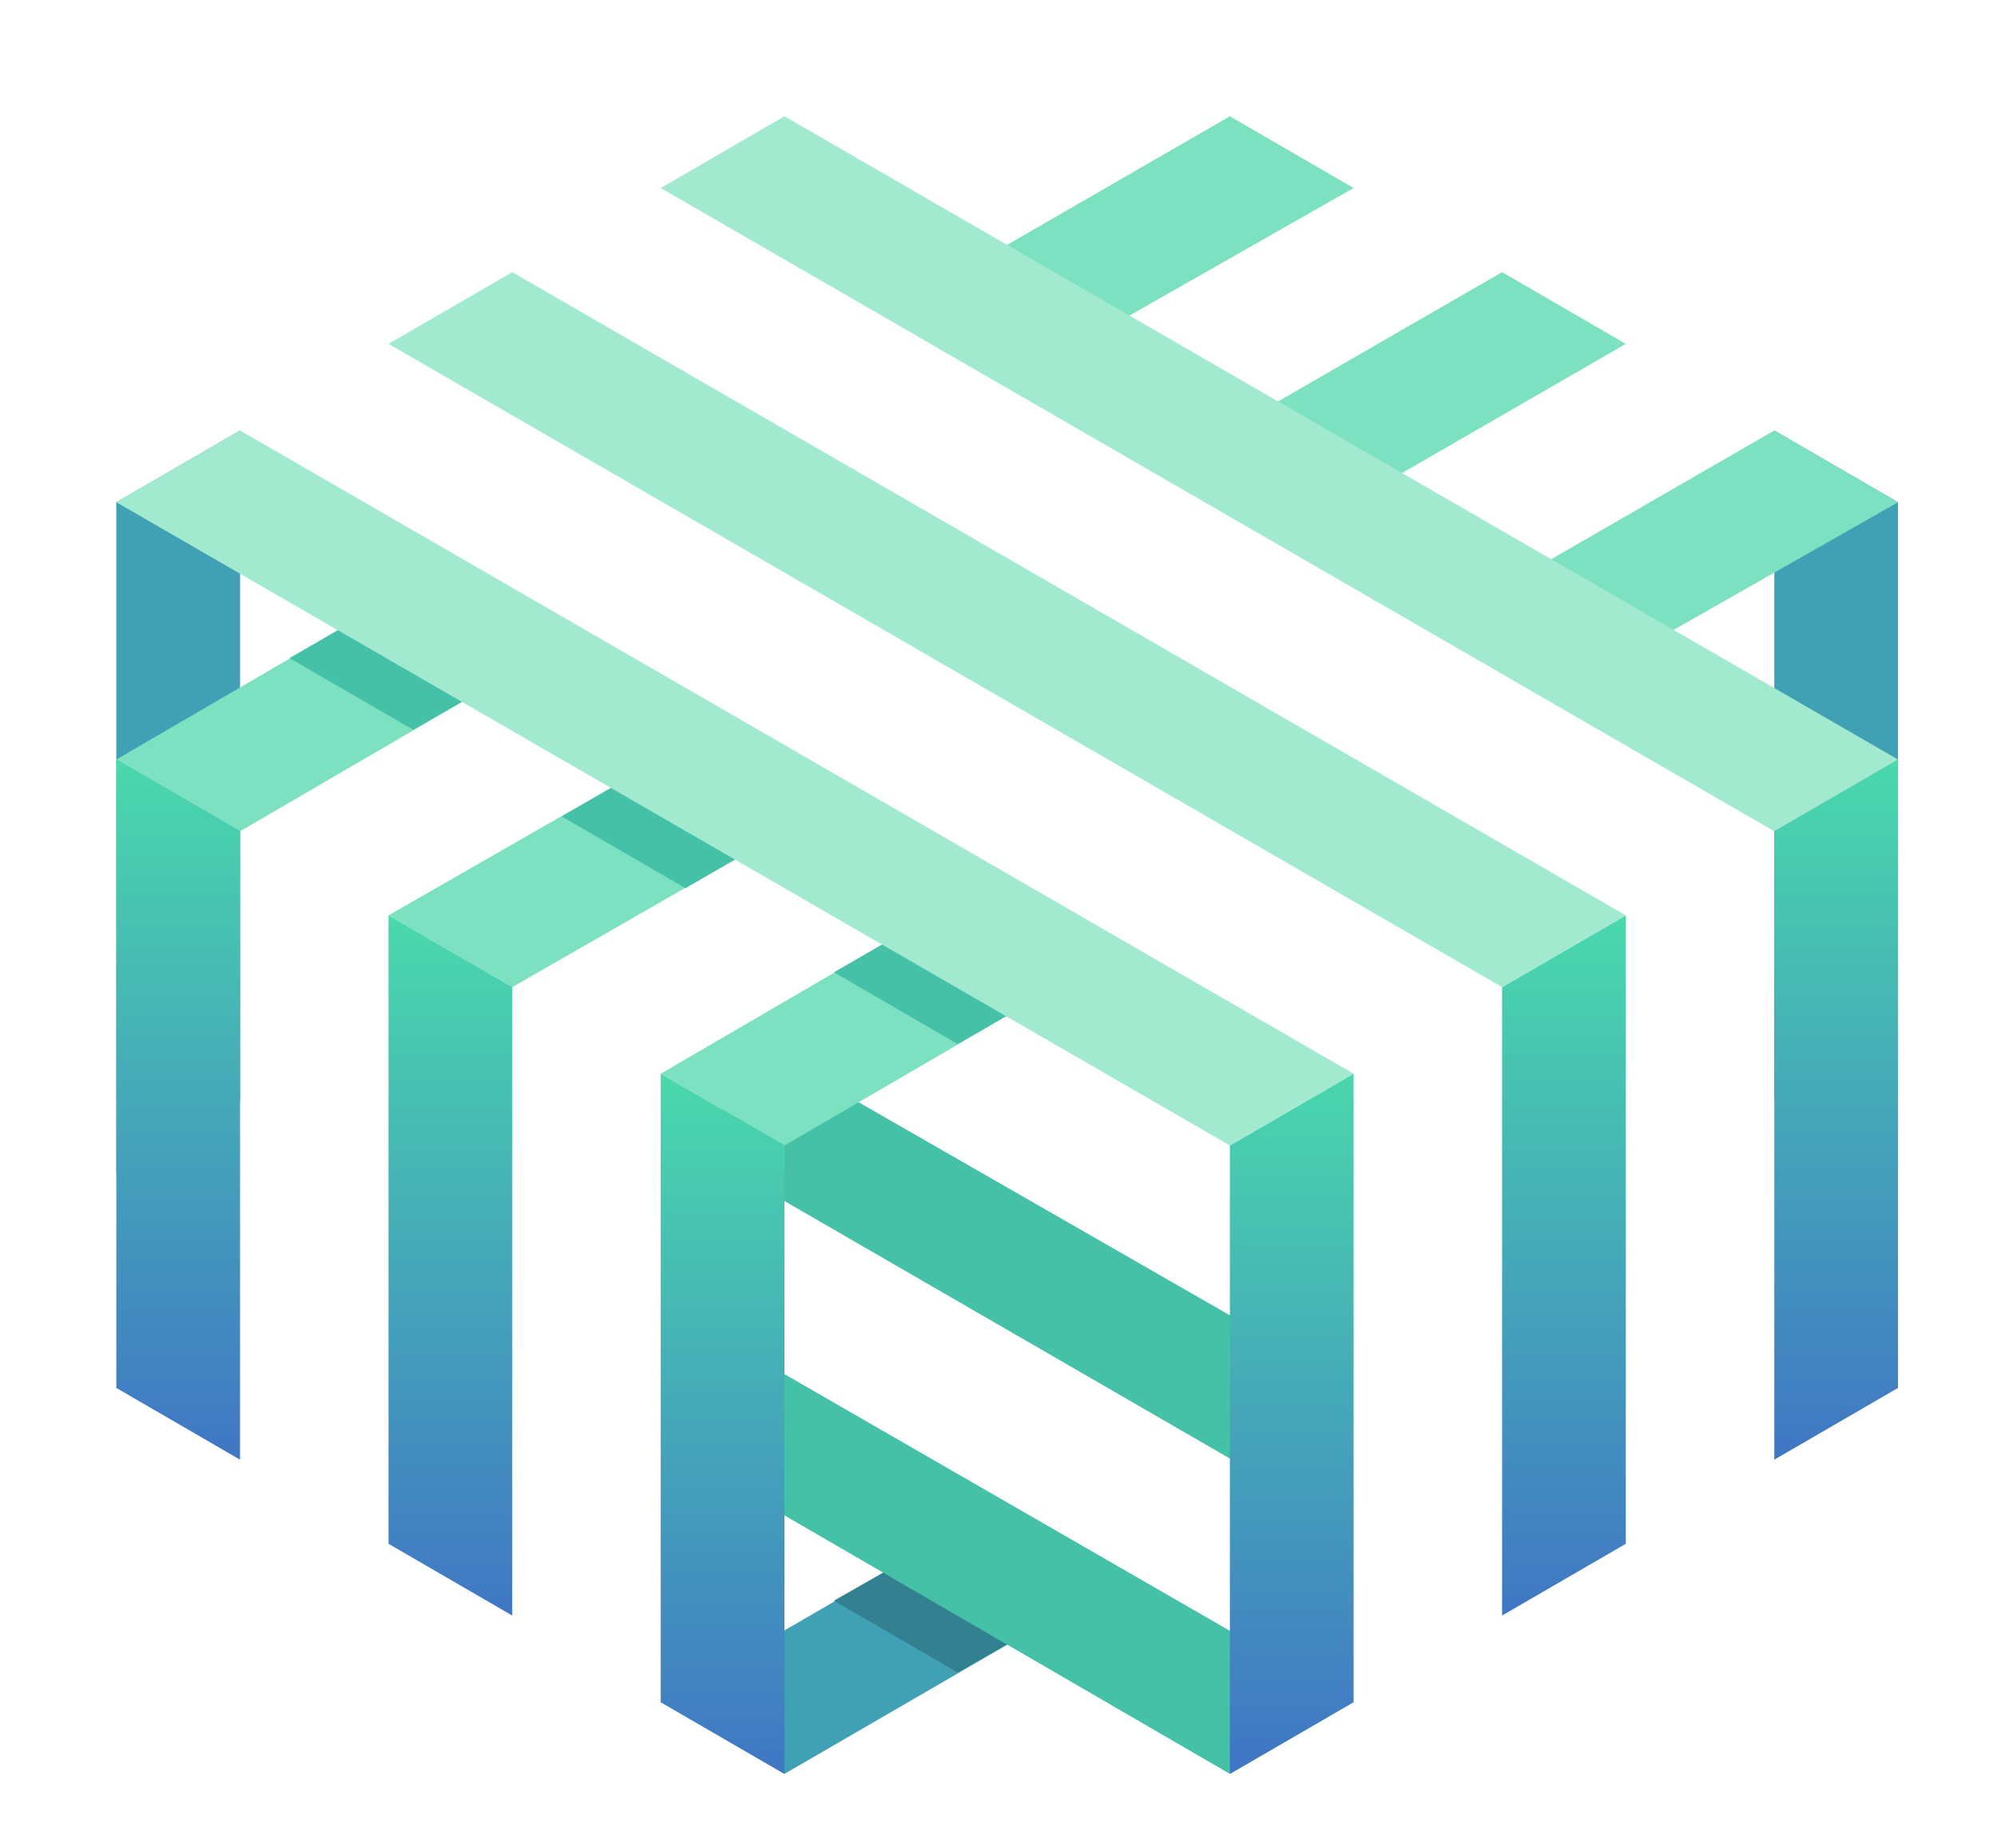<?xml version="1.0" encoding="utf-8"?>
<!-- Generator: Adobe Illustrator 21.1.0, SVG Export Plug-In . SVG Version: 6.00 Build 0)  -->
<svg version="1.1" id="Layer_1" xmlns="http://www.w3.org/2000/svg" xmlns:xlink="http://www.w3.org/1999/xlink" x="0px" y="0px"
	 viewBox="0 0 80.7 74.7" style="enable-background:new 0 0 80.7 74.7;" xml:space="preserve">
<style type="text/css">
	.st0{fill:#40A0B4;}
	.st1{fill:#338090;}
	.st2{fill:#45C1A8;}
	.st3{fill:#7CE1C0;}
	.st4{fill:url(#Fill-13_1_);}
	.st5{fill:url(#Fill-14_1_);}
	.st6{fill:url(#Fill-15_1_);}
	.st7{fill:url(#Fill-16_1_);}
	.st8{fill:url(#Fill-17_1_);}
	.st9{fill:url(#Fill-18_1_);}
	.st10{fill:#A2EACF;}
</style>
<g id="Logo-Symbol-72px" transform="translate(9, 0)">
	<g id="reverse-2" transform="translate(0, 12.5)">
		<polygon id="Fill-1" class="st0" points="62.7,32 67.7,34.9 67.7,7.8 62.7,4.9 		"/>
		<polygon id="Fill-2" class="st0" points="-4.3,7.8 -4.3,34.9 0.7,32 0.7,4.9 		"/>
		<polygon id="Fill-3" class="st0" points="17.7,56.3 22.7,59.2 34.6,52.3 29.6,49.4 		"/>
		<polygon id="shadow" class="st1" points="24.7,52.2 29.7,55.1 34.6,52.3 29.6,49.4 		"/>
	</g>
	<g id="reverse-1" transform="translate(24.5, 37.5)">
		<polygon id="Fill-5" class="st2" points="18.7,22.9 18.7,17.1 -2.9,4.7 -4.3,5.6 -4.3,5.6 -4.3,9.6 		"/>
		<polygon id="Fill-6" class="st2" points="-4.3,22.3 16.2,34.2 21.2,31.3 -4.3,16.6 		"/>
	</g>
	<g id="top-2">
		<polygon id="Fill-7" class="st3" points="50.4,24.5 55.4,27.3 67.7,20.3 62.7,17.4 		"/>
		<polygon id="Fill-8" class="st3" points="34.2,39.6 29.2,36.7 17.7,43.4 22.7,46.3 		"/>
		<polygon id="Fill-9" class="st3" points="56.7,13.9 51.7,11 39.4,18.1 44.4,21 		"/>
		<polygon id="Fill-10" class="st3" points="23.2,33.3 18.2,30.4 6.7,37 11.7,39.9 		"/>
		<polygon id="Fill-11" class="st3" points="28.4,11.8 33.4,14.6 45.7,7.6 40.7,4.7 		"/>
		<polygon id="Fill-12" class="st3" points="-4.3,30.7 0.7,33.6 12.2,26.9 7.2,24 		"/>
	</g>
	<g id="gradient" transform="translate(0, 26)">
		
			<linearGradient id="Fill-13_1_" gradientUnits="userSpaceOnUse" x1="-5042.633" y1="1158.693" x2="-5042.633" y2="1159.693" gradientTransform="matrix(5 0 0 28.291 25278.332 -32775.906)">
			<stop  offset="0" style="stop-color:#4AD8AC"/>
			<stop  offset="1" style="stop-color:#4076C4"/>
		</linearGradient>
		<polygon id="Fill-13" class="st4" points="62.7,7.6 62.7,33 67.7,30.1 67.7,4.7 		"/>
		
			<linearGradient id="Fill-14_1_" gradientUnits="userSpaceOnUse" x1="-5042.633" y1="1158.693" x2="-5042.633" y2="1159.693" gradientTransform="matrix(5 0 0 28.291 25267.332 -32769.555)">
			<stop  offset="0" style="stop-color:#4AD8AC"/>
			<stop  offset="1" style="stop-color:#4076C4"/>
		</linearGradient>
		<polygon id="Fill-14" class="st5" points="56.7,36.4 56.7,11 51.7,13.9 51.7,39.3 		"/>
		
			<linearGradient id="Fill-15_1_" gradientUnits="userSpaceOnUse" x1="-5042.759" y1="1158.692" x2="-5042.759" y2="1159.692" gradientTransform="matrix(5 0 0 28.291 25259.482 -32763.76)">
			<stop  offset="0" style="stop-color:#4AD8AC"/>
			<stop  offset="1" style="stop-color:#4076C4"/>
		</linearGradient>
		<polygon id="Fill-15" class="st6" points="40.7,20.3 40.7,45.7 45.7,42.8 45.7,17.4 		"/>
		
			<linearGradient id="Fill-16_1_" gradientUnits="userSpaceOnUse" x1="-5042.633" y1="1158.693" x2="-5042.633" y2="1159.693" gradientTransform="matrix(5 0 0 28.291 25233.336 -32763.205)">
			<stop  offset="0" style="stop-color:#4AD8AC"/>
			<stop  offset="1" style="stop-color:#4076C4"/>
		</linearGradient>
		<polygon id="Fill-16" class="st7" points="17.7,42.8 22.7,45.7 22.7,20.3 17.7,17.4 		"/>
		
			<linearGradient id="Fill-17_1_" gradientUnits="userSpaceOnUse" x1="-5042.633" y1="1158.693" x2="-5042.633" y2="1159.693" gradientTransform="matrix(5 0 0 28.291 25222.336 -32769.555)">
			<stop  offset="0" style="stop-color:#4AD8AC"/>
			<stop  offset="1" style="stop-color:#4076C4"/>
		</linearGradient>
		<polygon id="Fill-17" class="st8" points="11.7,13.9 11.7,39.3 6.7,36.4 6.7,11 		"/>
		
			<linearGradient id="Fill-18_1_" gradientUnits="userSpaceOnUse" x1="-5042.633" y1="1158.693" x2="-5042.633" y2="1159.693" gradientTransform="matrix(5 0 0 28.291 25211.336 -32775.906)">
			<stop  offset="0" style="stop-color:#4AD8AC"/>
			<stop  offset="1" style="stop-color:#4076C4"/>
		</linearGradient>
		<polygon id="Fill-18" class="st9" points="-4.3,30.1 0.7,33 0.7,7.6 -4.3,4.7 		"/>
	</g>
	<g id="shadow_1_" transform="translate(7, 19)">
		<polygon id="Fill-19" class="st2" points="17.7,20.3 22.7,23.2 27.2,20.6 22.2,17.7 		"/>
		<polygon id="Fill-20" class="st2" points="-4.3,7.6 0.7,10.5 5.2,7.9 0.2,5 		"/>
		<polygon id="Fill-21" class="st2" points="6.7,14 11.7,16.9 16.2,14.3 11.2,11.4 		"/>
	</g>
	<g id="top-1">
		<polygon id="Fill-22" class="st10" points="22.7,4.7 17.7,7.6 62.7,33.6 67.7,30.7 		"/>
		<polygon id="Fill-23" class="st10" points="11.7,11 6.7,13.9 51.7,39.9 56.7,37 		"/>
		<polygon id="Fill-24" class="st10" points="-4.3,20.3 40.7,46.3 45.7,43.4 0.7,17.4 		"/>
	</g>
</g>
</svg>
